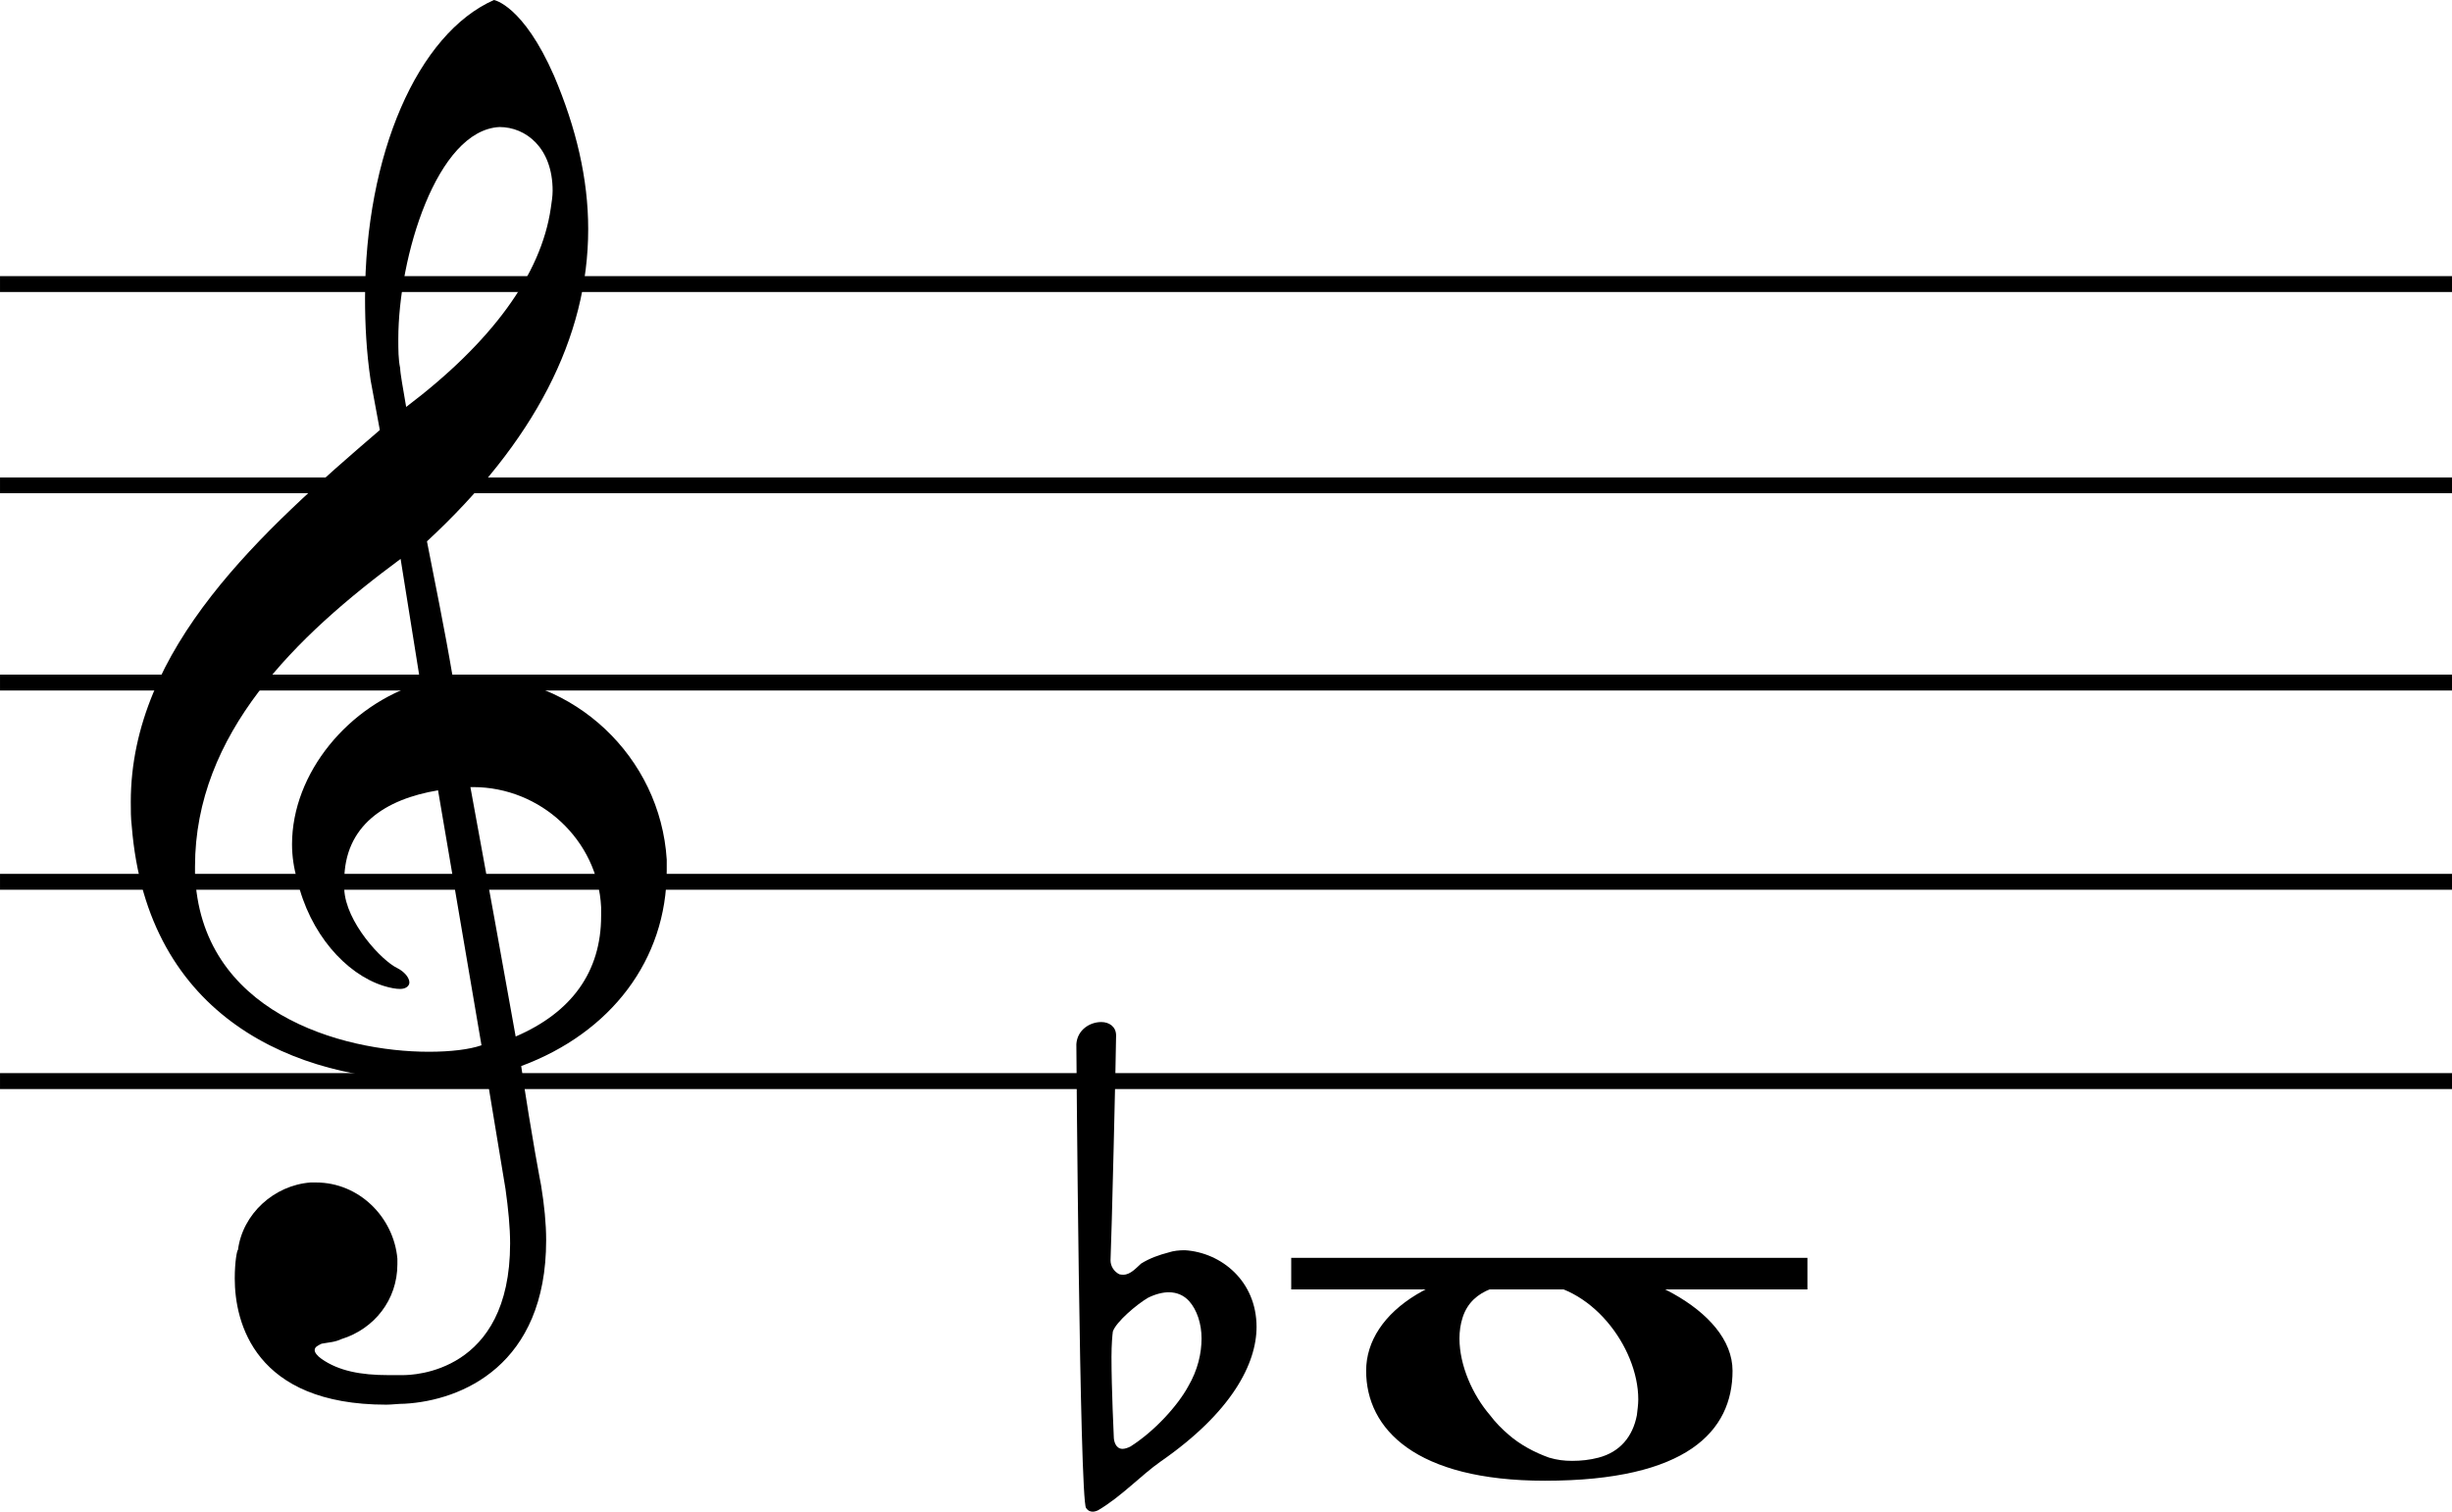 <?xml version="1.0" encoding="UTF-8" standalone="no"?>
<svg
   xmlns:dc="http://purl.org/dc/elements/1.1/"
   xmlns:cc="http://creativecommons.org/ns#"
   xmlns:rdf="http://www.w3.org/1999/02/22-rdf-syntax-ns#"
   xmlns:svg="http://www.w3.org/2000/svg"
   xmlns="http://www.w3.org/2000/svg"
   xmlns:sodipodi="http://sodipodi.sourceforge.net/DTD/sodipodi-0.dtd"
   xmlns:inkscape="http://www.inkscape.org/namespaces/inkscape"
   width="77.739"
   height="47.939"
   viewBox="0 0 259.13 159.798"
   version="1.2"
   id="svg3093"
   inkscape:version="1.0.1 (c497b03c, 2020-09-10)"
   sodipodi:docname="Trans_b.svg">
  <sodipodi:namedview
     pagecolor="#ffffff"
     bordercolor="#666666"
     borderopacity="1"
     objecttolerance="10"
     gridtolerance="10"
     guidetolerance="10"
     inkscape:pageopacity="0"
     inkscape:pageshadow="2"
     inkscape:window-width="1280"
     inkscape:window-height="755"
     id="namedview3159"
     showgrid="false"
     fit-margin-top="0"
     fit-margin-left="0"
     fit-margin-right="0"
     fit-margin-bottom="0"
     inkscape:zoom="1.5525424"
     inkscape:cx="204.24564"
     inkscape:cy="-30.235581"
     inkscape:window-x="75"
     inkscape:window-y="31"
     inkscape:window-maximized="0"
     inkscape:current-layer="svg3093"
     inkscape:document-rotation="0" />
  <title
     id="title3095">Qt Svg Document</title>
  <desc
     id="desc3097">created with MuseScore 2.0.0</desc>
  <defs
     id="defs3099" />
  <g
     style="font-style:normal;font-weight:400;font-size:27px;font-family:Bravura;fill:none;stroke:#000000;stroke-width:1;stroke-linecap:square;stroke-linejoin:bevel;stroke-opacity:1"
     id="g3115"
     font-style="normal"
     font-weight="400"
     font-size="27"
     transform="matrix(3.125,0,0,3.125,113.75,145.052)" />
  <g
     style="font-style:normal;font-weight:400;font-size:27px;font-family:Bravura;fill:none;stroke:#000000;stroke-width:1;stroke-linecap:square;stroke-linejoin:bevel;stroke-opacity:1"
     id="g3121"
     font-style="normal"
     font-weight="400"
     font-size="27"
     transform="matrix(3.125,0,0,3.125,113.75,145.052)" />
  <g
     style="font-style:normal;font-weight:400;font-size:27px;font-family:Bravura;fill:none;stroke:#000000;stroke-width:1;stroke-linecap:square;stroke-linejoin:bevel;stroke-opacity:1"
     id="g3127"
     font-style="normal"
     font-weight="400"
     font-size="27"
     transform="matrix(3.125,0,0,3.125,144.375,145.052)" />
  <g
     style="font-style:normal;font-weight:400;font-size:27px;font-family:Bravura;fill:none;stroke:#000000;stroke-width:1;stroke-linecap:square;stroke-linejoin:bevel;stroke-opacity:1"
     id="g3133"
     font-style="normal"
     font-weight="400"
     font-size="27"
     transform="matrix(3.125,0,0,3.125,144.375,145.052)" />
  <g
     style="font-style:normal;font-weight:400;font-size:27px;font-family:Bravura;fill:none;stroke:#000000;stroke-width:1;stroke-linecap:square;stroke-linejoin:bevel;stroke-opacity:1"
     id="g3135"
     font-style="normal"
     font-weight="400"
     font-size="27"
     transform="matrix(3.125,0,0,3.125,13.333,92.969)" />
  <g
     id="g186"
     transform="translate(0,5.6106618e-4)">
    <g
       style="font-style:normal;font-weight:400;font-size:45.833px;font-family:Cantarell;fill:none;stroke:#000000;stroke-width:0.533;stroke-linecap:butt;stroke-linejoin:bevel;stroke-opacity:1"
       id="g3103"
       font-style="normal"
       font-weight="400"
       font-size="45.833"
       transform="matrix(3.125,0,0,3.125,0,30.468)">
      <polyline
         style="fill:none"
         id="polyline3105"
         points="0,0 377.55,0 "
         vector-effect="none"
         transform="matrix(0.22,0,0,1.011,0,-0.141)" />
      <polyline
         style="fill:none"
         id="polyline3107"
         points="0,6.667 377.55,6.667 "
         vector-effect="none"
         transform="scale(0.22,1)" />
      <polyline
         style="fill:none"
         id="polyline3109"
         points="0,13.333 377.55,13.333 "
         vector-effect="none"
         transform="matrix(0.22,0,0,1.011,0,-0.141)" />
      <polyline
         style="fill:none"
         id="polyline3111"
         points="0,20 377.55,20 "
         vector-effect="none"
         transform="matrix(0.22,0,0,1.011,0,-0.141)" />
      <polyline
         style="fill:none"
         id="polyline3113"
         points="0,26.667 377.55,26.667 "
         vector-effect="none"
         transform="matrix(0.22,0,0,1.011,0,-0.141)" />
    </g>
    <g
       style="font-style:normal;font-weight:400;font-size:27px;font-family:Bravura;fill:#000000;fill-opacity:1;stroke:none"
       id="g3117"
       font-style="normal"
       font-weight="400"
       font-size="27"
       transform="matrix(3.125,0,0,3.125,113.75,145.051)">
      <path
         style="fill-rule:nonzero"
         inkscape:connector-curvature="0"
         id="path3119"
         d="M 0.328,4.594 C 0.406,4.703 0.484,4.719 0.562,4.719 C 0.641,4.719 0.734,4.672 0.734,4.672 C 1.531,4.203 2.188,3.484 2.859,3.016 C 5.266,1.344 6.094,-0.297 6.094,-1.531 C 6.094,-3.078 4.906,-4.047 3.672,-4.125 C 3.484,-4.125 3.297,-4.109 3.109,-4.047 C 2.812,-3.969 2.484,-3.859 2.188,-3.672 C 2.031,-3.531 1.828,-3.297 1.594,-3.297 C 1.531,-3.297 1.516,-3.297 1.453,-3.312 C 1.266,-3.406 1.156,-3.594 1.156,-3.781 C 1.188,-4.375 1.344,-10.844 1.344,-11.391 C 1.344,-11.688 1.109,-11.844 0.844,-11.844 C 0.453,-11.844 0.031,-11.578 0,-11.094 C 0,-11.094 0.109,4.312 0.328,4.594 M 1.266,2.188 C 1.266,2.188 1.188,0.562 1.188,-0.516 C 1.188,-0.938 1.219,-1.266 1.234,-1.375 C 1.344,-1.703 2.047,-2.297 2.422,-2.516 C 2.672,-2.641 2.922,-2.703 3.125,-2.703 C 3.406,-2.703 3.641,-2.594 3.812,-2.406 C 4.078,-2.109 4.234,-1.641 4.234,-1.141 C 4.234,-0.641 4.109,-0.078 3.781,0.484 C 3.422,1.141 2.641,2 1.828,2.516 C 1.734,2.562 1.641,2.594 1.562,2.594 C 1.328,2.594 1.266,2.328 1.266,2.188"
         vector-effect="none" />
    </g>
    <g
       style="font-style:normal;font-weight:400;font-size:27px;font-family:Bravura;fill:none;stroke:#000000;stroke-width:1.067;stroke-linecap:square;stroke-linejoin:bevel;stroke-opacity:1"
       id="g3123"
       font-style="normal"
       font-weight="400"
       font-size="27"
       transform="matrix(3.125,0,0,3.125,138.125,134.635)">
      <polyline
         style="fill:none"
         id="polyline3125"
         points="0,0 16.39,0 "
         vector-effect="none" />
    </g>
    <g
       style="font-style:normal;font-weight:400;font-size:27px;font-family:Bravura;fill:#000000;fill-opacity:1;stroke:none"
       id="g3129"
       font-style="normal"
       font-weight="400"
       font-size="27"
       transform="matrix(3.125,0,0,3.125,144.375,145.051)">
      <path
         style="fill-rule:nonzero"
         inkscape:connector-curvature="0"
         id="path3131"
         d="M 6.344,-3.703 C 2.422,-3.703 0,-2.047 0,-0.047 C 0,1.922 1.672,3.672 6.047,3.672 C 10.844,3.672 12.391,2 12.391,-0.047 C 12.391,-2.125 9.062,-3.703 6.344,-3.703 M 3.266,-1.859 C 3.594,-2.859 4.672,-3.016 5.594,-3.016 C 7.578,-3.016 9.203,-0.859 9.203,0.922 C 9.203,1.109 9.172,1.297 9.156,1.453 C 9.016,2.188 8.578,2.703 7.859,2.891 C 7.562,2.969 7.266,3 6.969,3 C 6.688,3 6.453,2.969 6.188,2.891 C 5.703,2.719 5.203,2.453 4.812,2.109 C 4.594,1.922 4.375,1.703 4.188,1.453 C 3.609,0.781 3.156,-0.219 3.156,-1.141 C 3.156,-1.375 3.188,-1.625 3.266,-1.859"
         vector-effect="none" />
    </g>
    <g
       style="font-style:normal;font-weight:400;font-size:27px;font-family:Bravura;fill:#000000;fill-opacity:1;stroke:none"
       id="g3137"
       font-style="normal"
       font-weight="400"
       font-size="27"
       transform="matrix(3.125,0,0,3.125,13.333,92.968)">
      <path
         style="fill-rule:nonzero"
         inkscape:connector-curvature="0"
         id="path3139"
         d="M 18.281,-0.672 C 18.062,-4.156 15.141,-6.891 11.688,-6.891 H 11.391 C 11.281,-6.891 11.141,-6.891 11.047,-6.828 C 10.75,-8.578 10.453,-9.984 10.172,-11.438 C 13.797,-14.797 15.625,-18.328 15.625,-22 C 15.625,-23.703 15.219,-25.422 14.469,-27.188 C 13.422,-29.578 12.438,-29.75 12.438,-29.75 C 9.859,-28.609 8.078,-24.531 8.078,-19.656 C 8.078,-18.766 8.125,-17.844 8.266,-16.891 L 8.578,-15.203 C 4.609,-11.797 0.156,-7.828 0.156,-2.625 C 0.156,-2.344 0.156,-2.078 0.188,-1.812 C 0.703,4.719 5.797,6.797 10.234,6.797 C 10.844,6.797 11.469,6.781 12.062,6.688 C 12.062,6.688 12.141,6.688 12.203,6.688 L 12.828,10.469 C 12.922,11.141 12.984,11.766 12.984,12.312 C 12.984,16.703 9.688,16.766 9.359,16.766 H 8.859 C 7.938,16.766 7.188,16.625 6.609,16.219 C 6.453,16.109 6.375,16 6.375,15.922 C 6.375,15.812 6.484,15.766 6.609,15.703 C 6.859,15.656 7.047,15.656 7.281,15.547 C 8.391,15.203 9.172,14.219 9.172,13.016 V 12.828 C 9.047,11.422 7.875,10.25 6.422,10.25 H 6.234 C 5,10.344 3.938,11.312 3.781,12.531 C 3.75,12.531 3.672,12.922 3.672,13.5 C 3.672,14.984 4.344,17.766 8.797,17.766 C 8.984,17.766 9.203,17.734 9.422,17.734 C 11.344,17.625 14.203,16.438 14.203,12.203 C 14.203,11.641 14.141,11.016 14.031,10.344 C 14.031,10.344 13.719,8.75 13.359,6.312 C 16.391,5.188 18.281,2.719 18.281,-0.297 V -0.672 M 12.625,-25.453 C 13.516,-25.453 14.422,-24.75 14.422,-23.297 C 14.422,-23.109 14.391,-22.922 14.359,-22.703 C 14.031,-20.453 12.359,-18.172 9.469,-15.984 C 9.359,-16.625 9.266,-17.141 9.266,-17.297 C 9.203,-17.594 9.203,-17.922 9.203,-18.281 C 9.203,-21.047 10.5,-25.344 12.625,-25.453 M 2.328,-0.438 C 2.328,-4.938 5.75,-8.234 9.281,-10.844 L 9.953,-6.641 C 7.531,-5.906 5.609,-3.609 5.609,-1.188 C 5.609,-0.781 5.672,-0.375 5.781,0 C 6.203,1.828 7.422,3.188 8.688,3.594 C 8.938,3.672 9.125,3.703 9.266,3.703 C 9.469,3.703 9.578,3.594 9.578,3.484 C 9.578,3.312 9.391,3.109 9.172,3 C 8.641,2.75 7.422,1.438 7.375,0.328 V 0.047 C 7.375,-1.828 8.766,-2.719 10.547,-3.016 L 12.016,5.609 C 11.609,5.75 10.984,5.828 10.234,5.828 C 7.281,5.828 2.484,4.5 2.328,-0.219 V -0.438 M 13.172,5.312 C 12.734,2.859 12.203,-0.078 11.641,-3.125 H 11.734 C 14.016,-3.125 15.953,-1.328 16.062,0.938 V 1.234 C 16.062,3.125 15.062,4.5 13.172,5.312"
         vector-effect="none" />
    </g>
  </g>
  <g
     style="font-style:normal;font-weight:400;font-size:27px;font-family:Bravura;fill:none;stroke:#000000;stroke-width:1;stroke-linecap:square;stroke-linejoin:bevel;stroke-opacity:1"
     id="g3141"
     font-style="normal"
     font-weight="400"
     font-size="27"
     transform="matrix(3.125,0,0,3.125,13.333,92.969)" />
  <g
     style="font-style:normal;font-weight:400;font-size:15px;font-family:Cantarell;fill:none;stroke:#000000;stroke-width:1;stroke-linecap:square;stroke-linejoin:bevel;stroke-opacity:1"
     id="g3143"
     font-style="normal"
     font-weight="400"
     font-size="15"
     transform="matrix(3.125,0,0,3.125,-118.111,1228.951)" />
  <g
     style="font-style:normal;font-weight:400;font-size:15px;font-family:Cantarell;fill:none;stroke:#000000;stroke-width:1;stroke-linecap:square;stroke-linejoin:bevel;stroke-opacity:1"
     id="g3149"
     font-style="normal"
     font-weight="400"
     font-size="15"
     transform="matrix(3.125,0,0,3.125,-118.111,1228.951)" />
  <g
     style="font-style:normal;font-weight:400;font-size:15px;font-family:Cantarell;fill:none;stroke:#000000;stroke-width:1;stroke-linecap:square;stroke-linejoin:bevel;stroke-opacity:1"
     id="g3151"
     font-style="normal"
     font-weight="400"
     font-size="15"
     transform="matrix(3.125,0,0,3.125,-118.111,1228.951)" />
  <g
     style="font-style:normal;font-weight:400;font-size:15px;font-family:Cantarell;fill:none;stroke:#000000;stroke-width:1;stroke-linecap:square;stroke-linejoin:bevel;stroke-opacity:1"
     id="g3157"
     font-style="normal"
     font-weight="400"
     font-size="15"
     transform="matrix(3.125,0,0,3.125,-118.111,1228.951)" />
</svg>
